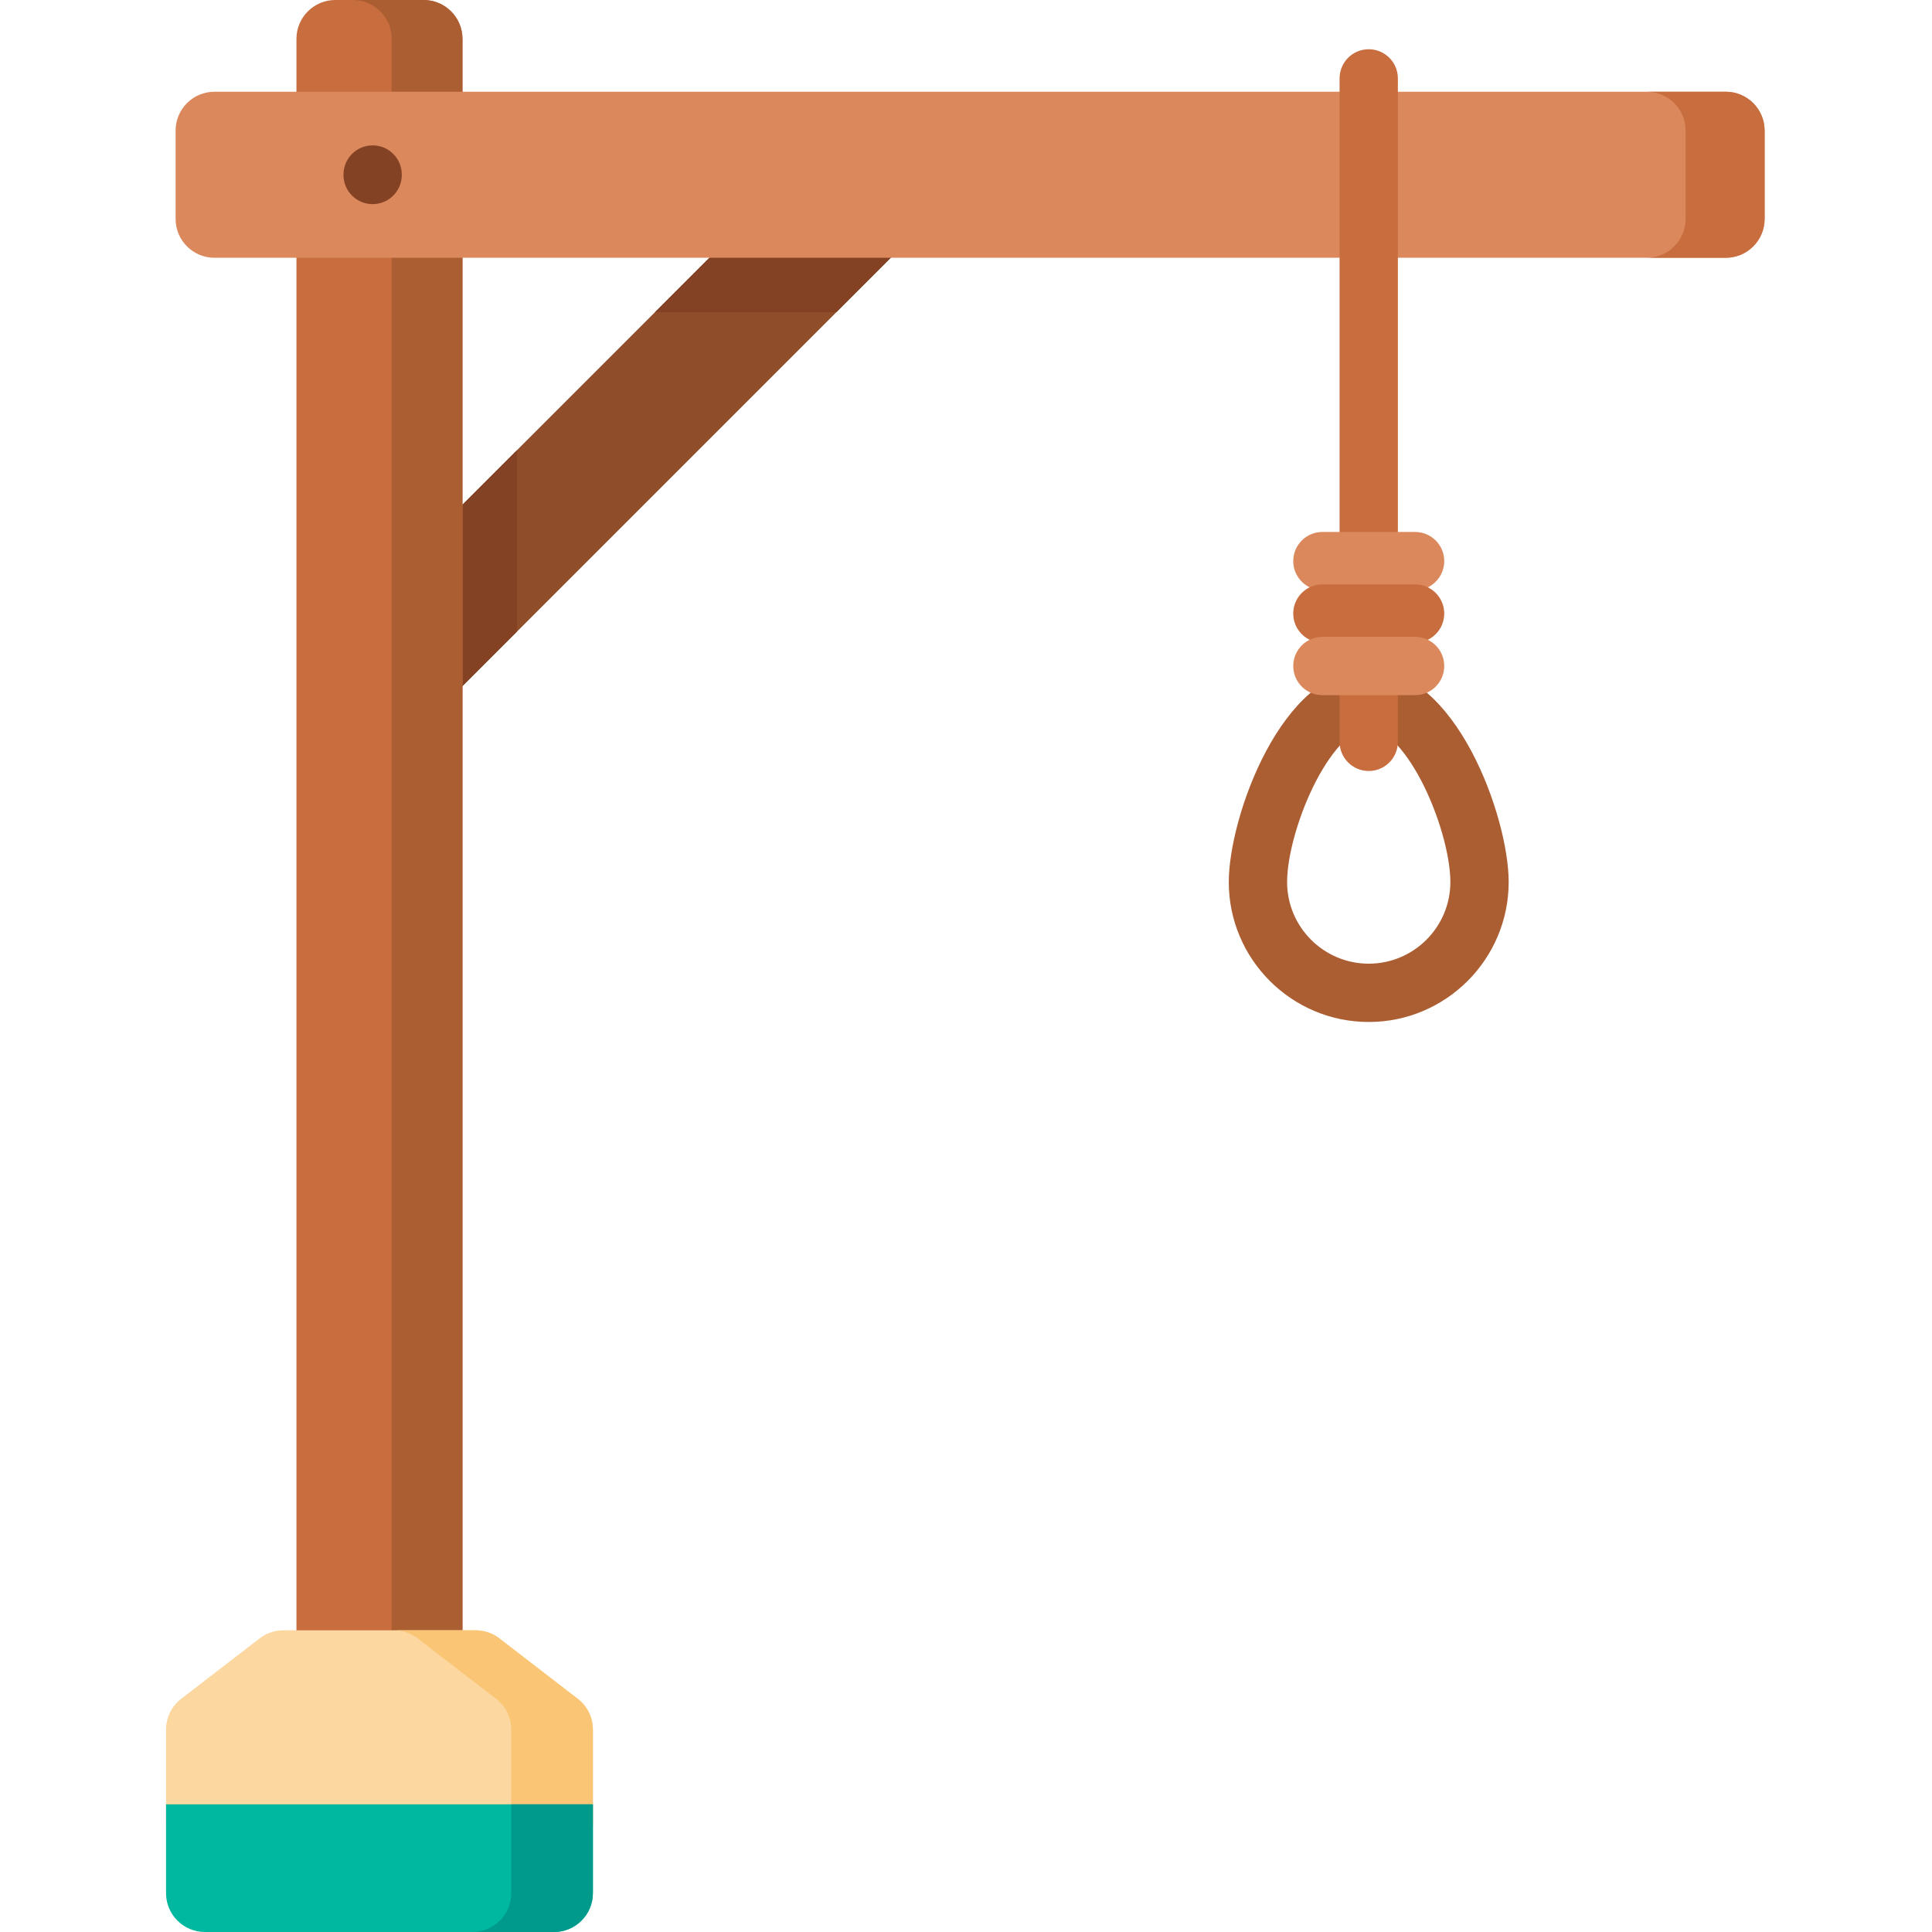 <svg height="512pt" viewBox="-44 0 512 512" width="512pt" xmlns="http://www.w3.org/2000/svg"><path d="m199.773 60.605-128.082 128.082v-48.066l21.293-21.297 58.719-58.719zm0 0" fill="#904d29"/><path d="m71.691 140.621 21.293-21.297v48.07l-21.293 21.293zm0 0" fill="#844225"/><path d="m199.773 60.605-22.129 22.129h-48.07l22.129-22.129zm0 0" fill="#844225"/><path d="m78.562 458.191h-44v-447.891c0-5.688 4.613-10.301 10.301-10.301h23.398c5.691 0 10.301 4.613 10.301 10.301zm0 0" fill="#c86d3d"/><path d="m78.562 10.301v447.895h-18.762v-447.895c0-5.688-4.613-10.301-10.301-10.301h18.762c5.684 0 10.301 4.613 10.301 10.301zm0 0" fill="#ac5e33"/><path d="m113.125 483.668v-25.312c0-3.195-1.484-6.211-4.016-8.16l-20.789-16.012c-1.805-1.387-4.012-2.141-6.289-2.141h-50.938c-2.273 0-4.484.754-6.285 2.141l-20.789 16.012c-2.535 1.949-4.016 4.965-4.016 8.16v25.312zm0 0" fill="#fcd79f"/><path d="m87.473 450.199c2.535 1.945 4.02 4.965 4.02 8.16v25.305h21.633v-25.305c0-3.195-1.484-6.215-4.02-8.16l-20.789-16.02c-1.801-1.379-4.004-2.133-6.281-2.133h-21.637c2.277 0 4.484.754 6.285 2.133zm0 0" fill="#fac574"/><path d="m113.125 478.168v23.531c0 5.688-4.613 10.301-10.301 10.301h-92.523c-5.684 0-10.301-4.613-10.301-10.301v-23.531zm0 0" fill="#00b7a0"/><path d="m113.125 478.168v23.531c0 5.688-4.613 10.301-10.301 10.301h-21.637c5.688 0 10.305-4.613 10.305-10.301v-23.531zm0 0" fill="#009a8d"/><path d="m2.535 58.012v-23.398c0-5.691 4.609-10.301 10.301-10.301h400.5c5.691 0 10.305 4.609 10.305 10.301v23.398c0 5.688-4.613 10.301-10.305 10.301h-400.5c-5.691 0-10.301-4.613-10.301-10.301zm0 0" fill="#db885d"/><path d="m423.641 34.613v23.398c0 5.684-4.613 10.301-10.301 10.301h-20.934c5.688 0 10.305-4.617 10.305-10.301v-23.398c0-5.688-4.617-10.301-10.305-10.301h20.934c5.688 0 10.301 4.617 10.301 10.301zm0 0" fill="#c86d3d"/><path d="m54.754 54.098c-4.27 0-7.727-3.457-7.727-7.727v-.117c0-4.27 3.461-7.727 7.727-7.727 4.27 0 7.727 3.457 7.727 7.727v.117c0 4.27-3.457 7.727-7.727 7.727zm0 0" fill="#844225"/><path d="m318.73 270.836c-20.453 0-37.09-16.641-37.09-37.09 0-17.242 14.012-56.453 37.09-56.453 23.074 0 37.086 39.211 37.086 56.453 0 20.449-16.637 37.09-37.086 37.09zm0-78.09c-3.961 0-9.422 5.551-13.914 14.141-4.547 8.684-7.719 19.73-7.719 26.859 0 11.93 9.703 21.637 21.633 21.637 11.93 0 21.633-9.707 21.633-21.637 0-7.129-3.172-18.176-7.719-26.859-4.496-8.59-9.957-14.141-13.914-14.141zm0 0" fill="#ac5e33"/><path d="m318.73 204.32c-4.27 0-7.727-3.461-7.727-7.727v-175.816c0-4.27 3.457-7.727 7.727-7.727 4.266 0 7.723 3.457 7.723 7.727v175.816c0 4.266-3.457 7.727-7.723 7.727zm0 0" fill="#c86d3d"/><path d="m331.012 156.422h-24.562c-4.27 0-7.727-3.457-7.727-7.727 0-4.266 3.457-7.723 7.727-7.723h24.562c4.27 0 7.727 3.457 7.727 7.723 0 4.27-3.461 7.727-7.727 7.727zm0 0" fill="#db885d"/><path d="m331.012 170.324h-24.562c-4.27 0-7.727-3.461-7.727-7.727 0-4.27 3.457-7.727 7.727-7.727h24.562c4.27 0 7.727 3.457 7.727 7.727 0 4.266-3.461 7.727-7.727 7.727zm0 0" fill="#c86d3d"/><path d="m331.012 184.223h-24.562c-4.27 0-7.727-3.457-7.727-7.727 0-4.266 3.457-7.723 7.727-7.723h24.562c4.27 0 7.727 3.457 7.727 7.723 0 4.27-3.461 7.727-7.727 7.727zm0 0" fill="#db885d"/></svg>